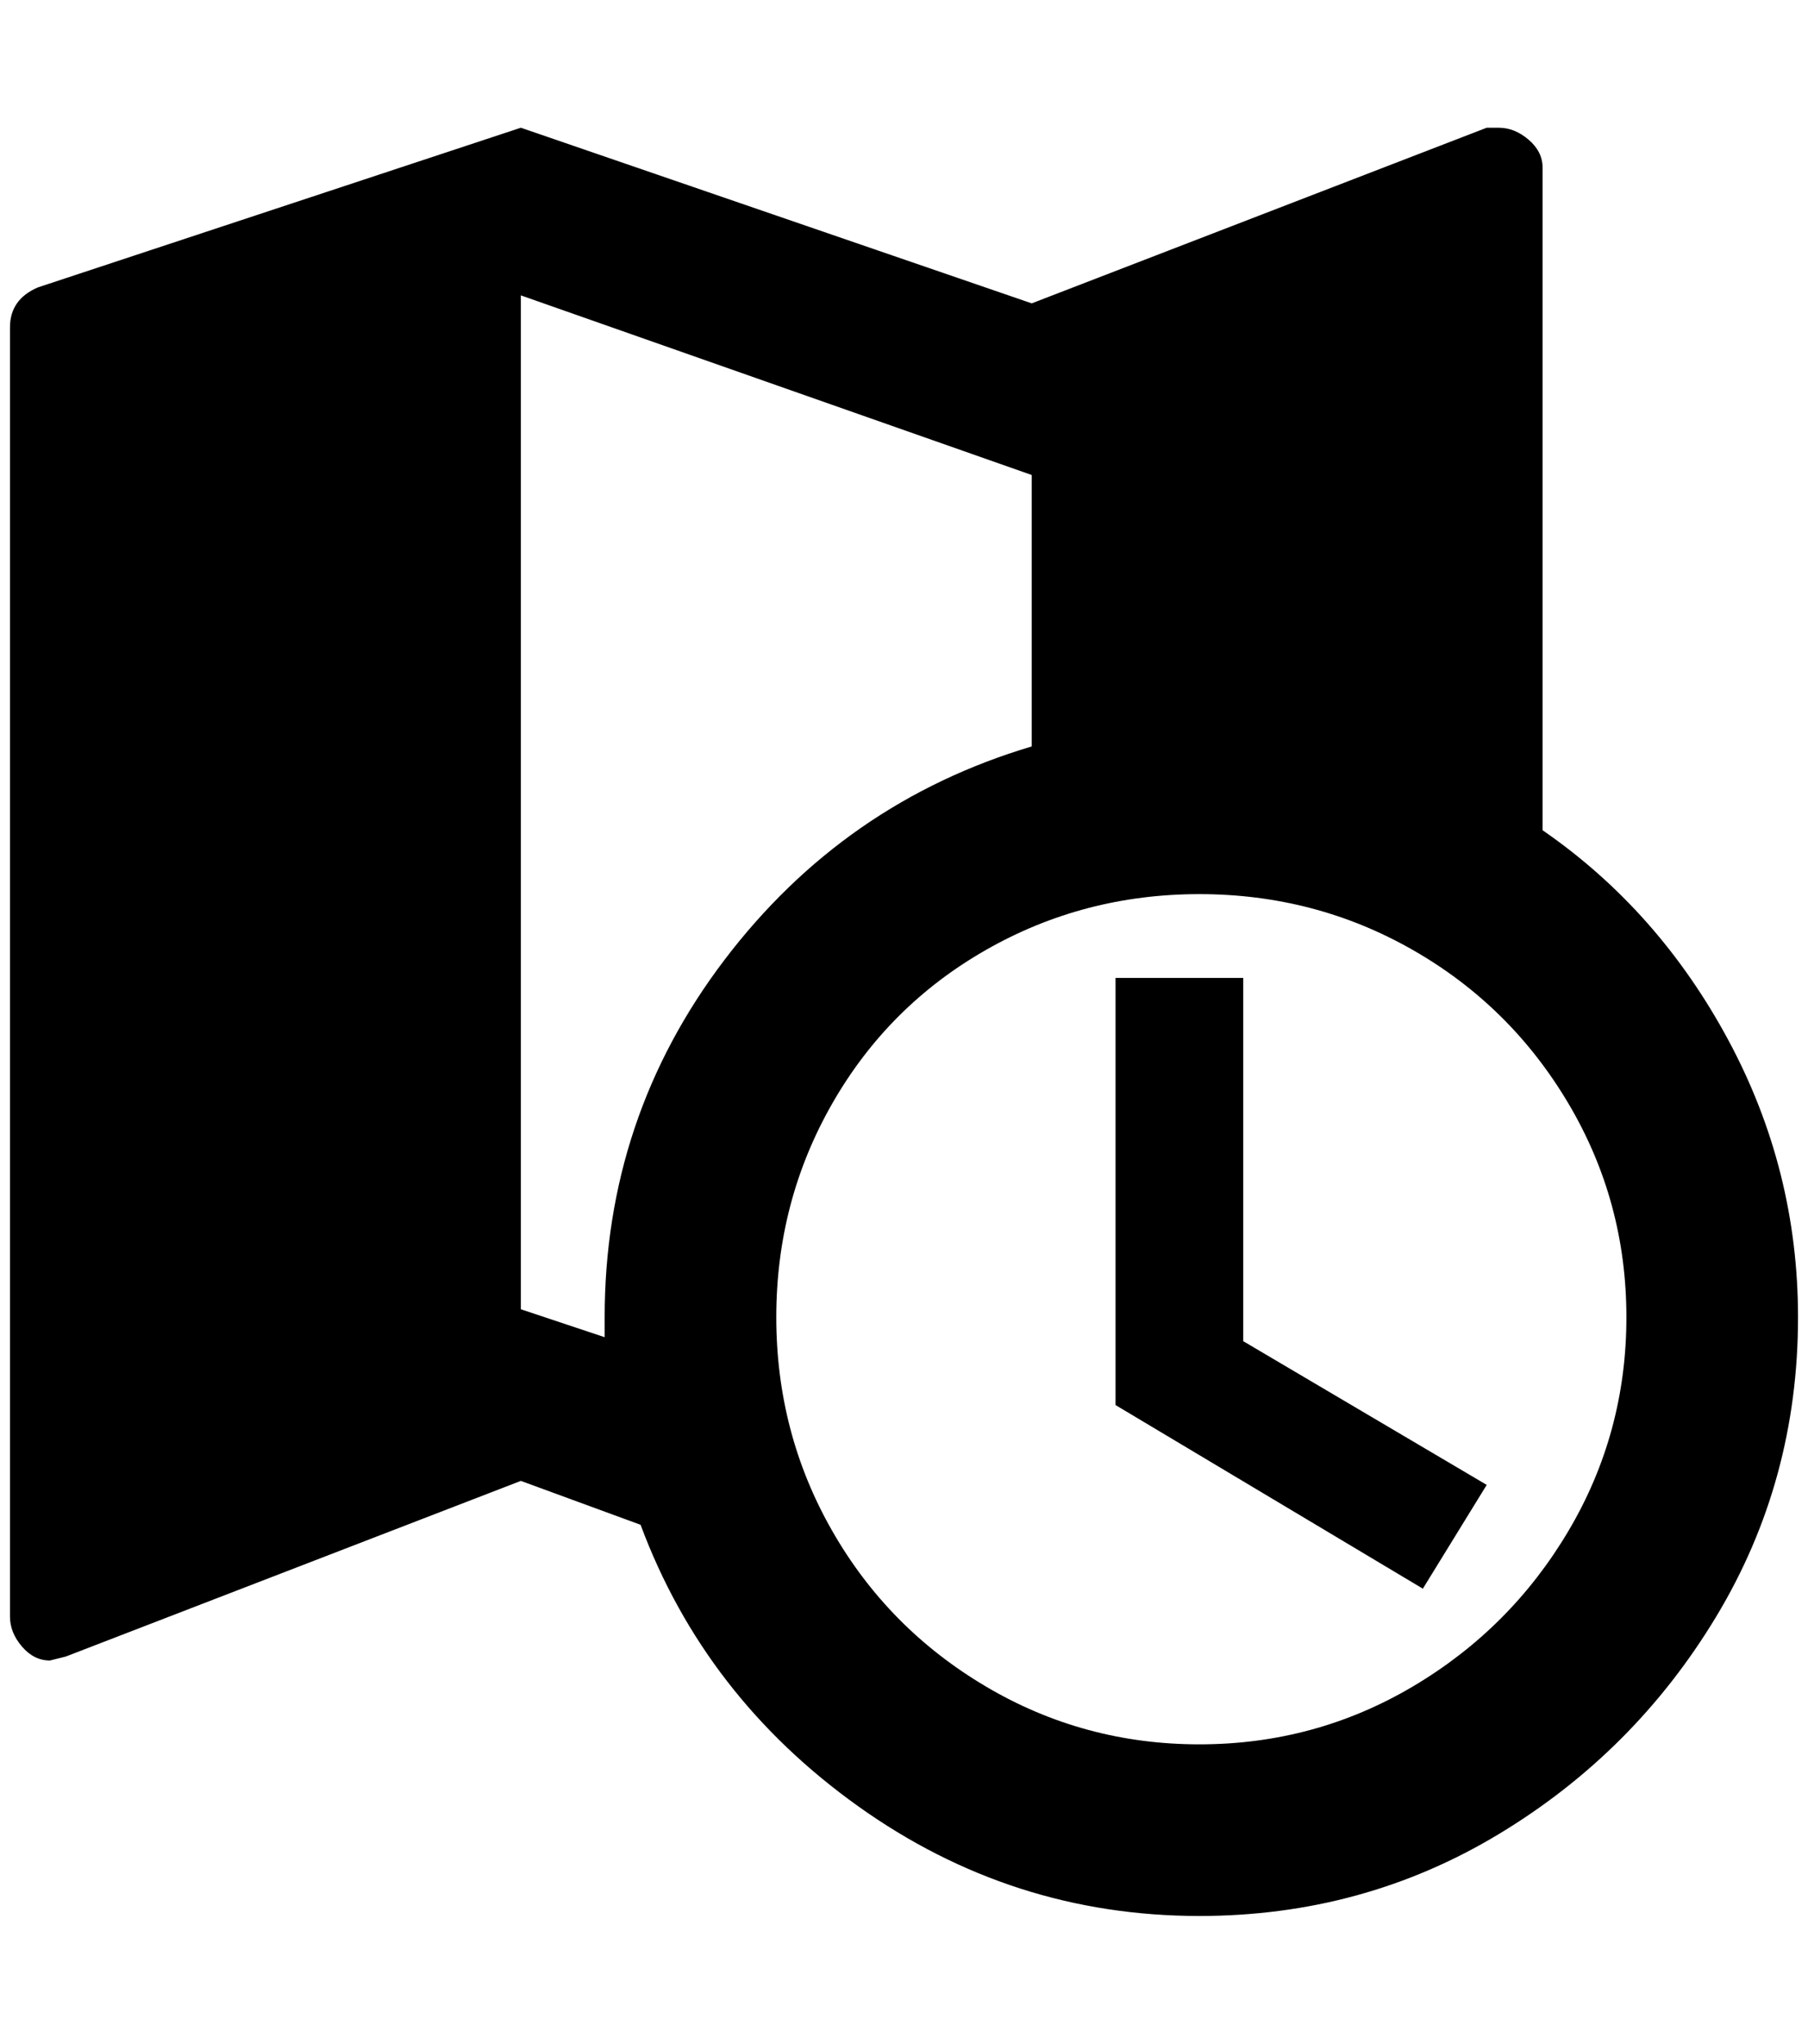 <?xml version="1.0" standalone="no"?>
<!DOCTYPE svg PUBLIC "-//W3C//DTD SVG 1.1//EN" "http://www.w3.org/Graphics/SVG/1.1/DTD/svg11.dtd" >
<svg xmlns="http://www.w3.org/2000/svg" xmlns:xlink="http://www.w3.org/1999/xlink" version="1.1" viewBox="-10 0 1812 2048">
   <path fill="currentColor"
d="M1108 980h128v364l244 144l-64 104l-308 -184v-428zM1792 1320q0 164 -82 300t-218 218t-300 82q-188 0 -342 -110t-218 -282l-120 -44l-456 176l-16 4q-16 0 -28 -14t-12 -30v-1292q0 -28 28 -40l484 -160l512 176l456 -176h12q16 0 30 12t14 28v664q116 80 186 210
t70 278zM596 1320q0 -200 120 -358t308 -214v-272l-512 -180v1016l84 28v-20zM1192 896q-116 0 -214 56t-154 154t-56 214t56 214t154 156t214 58t214 -58t156 -156t58 -214t-58 -214t-156 -154t-214 -56z" />
</svg>
